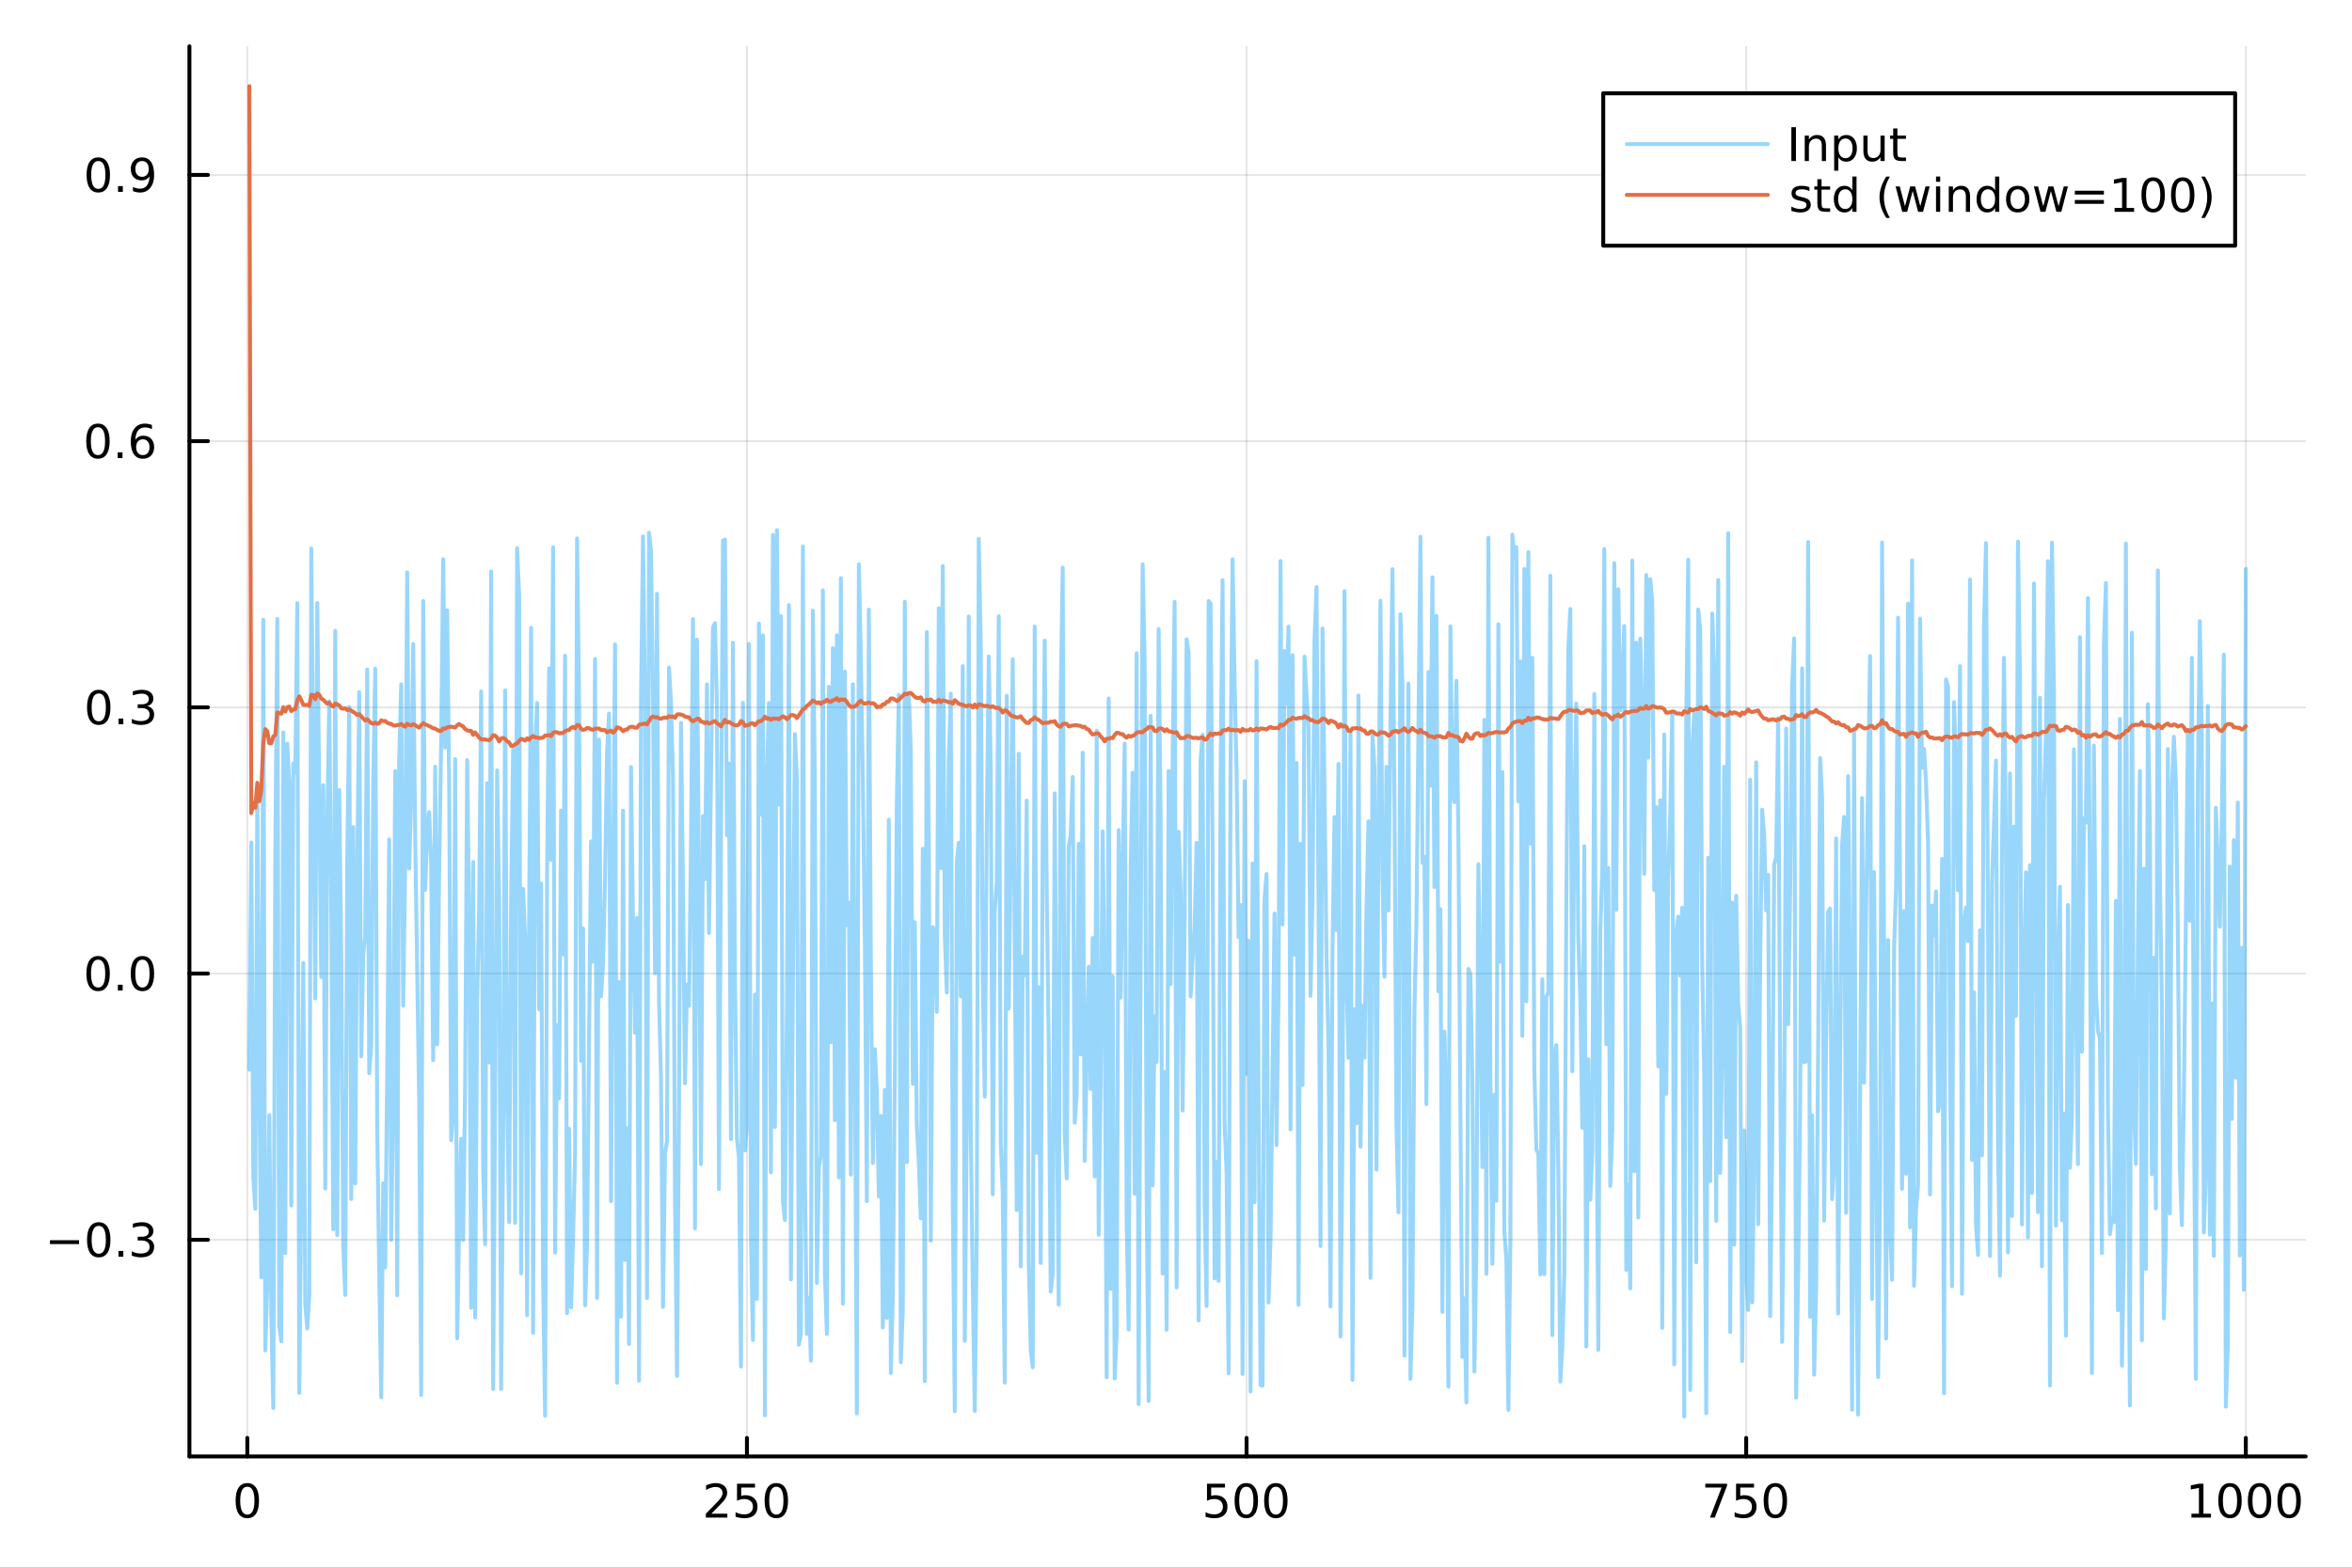 <?xml version="1.0" encoding="utf-8"?>
<svg xmlns="http://www.w3.org/2000/svg" xmlns:xlink="http://www.w3.org/1999/xlink" width="600" height="400" viewBox="0 0 2400 1600">
<rect x="0" y="0" width="2400" height="1600" fill="#333333" stroke="none"/>
<defs>
  <clipPath id="clip360">
    <rect x="0" y="0" width="2400" height="1600"/>
  </clipPath>
</defs>
<path clip-path="url(#clip360)" d="
M0 1600 L2400 1600 L2400 0 L0 0  Z
  " fill="#ffffff" fill-rule="evenodd" fill-opacity="1"/>
<defs>
  <clipPath id="clip361">
    <rect x="480" y="0" width="1681" height="1600"/>
  </clipPath>
</defs>
<path clip-path="url(#clip360)" d="
M193.288 1486.45 L2352.76 1486.45 L2352.76 47.244 L193.288 47.244  Z
  " fill="#ffffff" fill-rule="evenodd" fill-opacity="1"/>
<defs>
  <clipPath id="clip362">
    <rect x="193" y="47" width="2160" height="1440"/>
  </clipPath>
</defs>
<polyline clip-path="url(#clip362)" style="stroke:#000000; stroke-linecap:round; stroke-linejoin:round; stroke-width:2; stroke-opacity:0.1; fill:none" points="
  252.366,1486.45 252.366,47.244 
  "/>
<polyline clip-path="url(#clip362)" style="stroke:#000000; stroke-linecap:round; stroke-linejoin:round; stroke-width:2; stroke-opacity:0.1; fill:none" points="
  762.184,1486.45 762.184,47.244 
  "/>
<polyline clip-path="url(#clip362)" style="stroke:#000000; stroke-linecap:round; stroke-linejoin:round; stroke-width:2; stroke-opacity:0.1; fill:none" points="
  1272,1486.45 1272,47.244 
  "/>
<polyline clip-path="url(#clip362)" style="stroke:#000000; stroke-linecap:round; stroke-linejoin:round; stroke-width:2; stroke-opacity:0.1; fill:none" points="
  1781.82,1486.45 1781.82,47.244 
  "/>
<polyline clip-path="url(#clip362)" style="stroke:#000000; stroke-linecap:round; stroke-linejoin:round; stroke-width:2; stroke-opacity:0.1; fill:none" points="
  2291.64,1486.45 2291.64,47.244 
  "/>
<polyline clip-path="url(#clip360)" style="stroke:#000000; stroke-linecap:round; stroke-linejoin:round; stroke-width:4; stroke-opacity:1; fill:none" points="
  193.288,1486.45 2352.76,1486.45 
  "/>
<polyline clip-path="url(#clip360)" style="stroke:#000000; stroke-linecap:round; stroke-linejoin:round; stroke-width:4; stroke-opacity:1; fill:none" points="
  252.366,1486.45 252.366,1467.55 
  "/>
<polyline clip-path="url(#clip360)" style="stroke:#000000; stroke-linecap:round; stroke-linejoin:round; stroke-width:4; stroke-opacity:1; fill:none" points="
  762.184,1486.45 762.184,1467.55 
  "/>
<polyline clip-path="url(#clip360)" style="stroke:#000000; stroke-linecap:round; stroke-linejoin:round; stroke-width:4; stroke-opacity:1; fill:none" points="
  1272,1486.45 1272,1467.55 
  "/>
<polyline clip-path="url(#clip360)" style="stroke:#000000; stroke-linecap:round; stroke-linejoin:round; stroke-width:4; stroke-opacity:1; fill:none" points="
  1781.82,1486.45 1781.82,1467.55 
  "/>
<polyline clip-path="url(#clip360)" style="stroke:#000000; stroke-linecap:round; stroke-linejoin:round; stroke-width:4; stroke-opacity:1; fill:none" points="
  2291.64,1486.45 2291.64,1467.55 
  "/>
<path clip-path="url(#clip360)" d="M252.366 1517.37 Q248.755 1517.37 246.926 1520.93 Q245.12 1524.47 245.12 1531.6 Q245.12 1538.71 246.926 1542.27 Q248.755 1545.82 252.366 1545.82 Q256 1545.82 257.805 1542.27 Q259.634 1538.71 259.634 1531.6 Q259.634 1524.47 257.805 1520.93 Q256 1517.37 252.366 1517.37 M252.366 1513.66 Q258.176 1513.66 261.231 1518.27 Q264.31 1522.85 264.31 1531.6 Q264.31 1540.33 261.231 1544.94 Q258.176 1549.52 252.366 1549.52 Q246.555 1549.52 243.477 1544.94 Q240.421 1540.33 240.421 1531.6 Q240.421 1522.85 243.477 1518.27 Q246.555 1513.66 252.366 1513.66 Z" fill="#000000" fill-rule="evenodd" fill-opacity="1" /><path clip-path="url(#clip360)" d="M725.876 1544.91 L742.196 1544.91 L742.196 1548.85 L720.251 1548.85 L720.251 1544.91 Q722.913 1542.16 727.497 1537.53 Q732.103 1532.88 733.284 1531.53 Q735.529 1529.01 736.409 1527.27 Q737.311 1525.51 737.311 1523.82 Q737.311 1521.07 735.367 1519.33 Q733.446 1517.6 730.344 1517.6 Q728.145 1517.6 725.691 1518.36 Q723.261 1519.13 720.483 1520.68 L720.483 1515.95 Q723.307 1514.82 725.761 1514.24 Q728.214 1513.66 730.251 1513.66 Q735.622 1513.66 738.816 1516.35 Q742.01 1519.03 742.01 1523.52 Q742.01 1525.65 741.2 1527.57 Q740.413 1529.47 738.307 1532.07 Q737.728 1532.74 734.626 1535.95 Q731.524 1539.15 725.876 1544.91 Z" fill="#000000" fill-rule="evenodd" fill-opacity="1" /><path clip-path="url(#clip360)" d="M752.057 1514.29 L770.413 1514.29 L770.413 1518.22 L756.339 1518.22 L756.339 1526.7 Q757.358 1526.35 758.376 1526.19 Q759.395 1526 760.413 1526 Q766.2 1526 769.58 1529.17 Q772.959 1532.34 772.959 1537.76 Q772.959 1543.34 769.487 1546.44 Q766.015 1549.52 759.696 1549.52 Q757.52 1549.52 755.251 1549.15 Q753.006 1548.78 750.598 1548.04 L750.598 1543.34 Q752.682 1544.47 754.904 1545.03 Q757.126 1545.58 759.603 1545.58 Q763.608 1545.58 765.945 1543.48 Q768.283 1541.37 768.283 1537.76 Q768.283 1534.15 765.945 1532.04 Q763.608 1529.94 759.603 1529.94 Q757.728 1529.94 755.853 1530.35 Q754.001 1530.77 752.057 1531.65 L752.057 1514.29 Z" fill="#000000" fill-rule="evenodd" fill-opacity="1" /><path clip-path="url(#clip360)" d="M792.172 1517.37 Q788.561 1517.37 786.732 1520.93 Q784.927 1524.47 784.927 1531.6 Q784.927 1538.71 786.732 1542.27 Q788.561 1545.82 792.172 1545.82 Q795.806 1545.82 797.612 1542.27 Q799.441 1538.71 799.441 1531.6 Q799.441 1524.47 797.612 1520.93 Q795.806 1517.37 792.172 1517.37 M792.172 1513.66 Q797.982 1513.66 801.038 1518.27 Q804.117 1522.85 804.117 1531.6 Q804.117 1540.33 801.038 1544.94 Q797.982 1549.52 792.172 1549.52 Q786.362 1549.52 783.283 1544.94 Q780.228 1540.33 780.228 1531.6 Q780.228 1522.85 783.283 1518.27 Q786.362 1513.66 792.172 1513.66 Z" fill="#000000" fill-rule="evenodd" fill-opacity="1" /><path clip-path="url(#clip360)" d="M1231.62 1514.29 L1249.98 1514.29 L1249.98 1518.22 L1235.9 1518.22 L1235.9 1526.7 Q1236.92 1526.35 1237.94 1526.19 Q1238.96 1526 1239.98 1526 Q1245.76 1526 1249.14 1529.17 Q1252.52 1532.34 1252.52 1537.76 Q1252.52 1543.34 1249.05 1546.44 Q1245.58 1549.52 1239.26 1549.52 Q1237.08 1549.52 1234.81 1549.15 Q1232.57 1548.78 1230.16 1548.04 L1230.16 1543.34 Q1232.25 1544.47 1234.47 1545.03 Q1236.69 1545.58 1239.17 1545.58 Q1243.17 1545.58 1245.51 1543.48 Q1247.85 1541.37 1247.85 1537.76 Q1247.85 1534.15 1245.51 1532.04 Q1243.17 1529.94 1239.17 1529.94 Q1237.29 1529.94 1235.42 1530.35 Q1233.56 1530.77 1231.62 1531.65 L1231.62 1514.29 Z" fill="#000000" fill-rule="evenodd" fill-opacity="1" /><path clip-path="url(#clip360)" d="M1271.74 1517.37 Q1268.12 1517.37 1266.3 1520.93 Q1264.49 1524.47 1264.49 1531.6 Q1264.49 1538.71 1266.3 1542.27 Q1268.12 1545.82 1271.74 1545.82 Q1275.37 1545.82 1277.18 1542.27 Q1279 1538.71 1279 1531.6 Q1279 1524.47 1277.18 1520.93 Q1275.37 1517.37 1271.74 1517.37 M1271.74 1513.66 Q1277.55 1513.66 1280.6 1518.27 Q1283.68 1522.85 1283.68 1531.6 Q1283.68 1540.33 1280.6 1544.94 Q1277.55 1549.52 1271.74 1549.52 Q1265.93 1549.52 1262.85 1544.94 Q1259.79 1540.33 1259.79 1531.6 Q1259.79 1522.85 1262.85 1518.27 Q1265.93 1513.66 1271.74 1513.66 Z" fill="#000000" fill-rule="evenodd" fill-opacity="1" /><path clip-path="url(#clip360)" d="M1301.9 1517.37 Q1298.29 1517.37 1296.46 1520.93 Q1294.65 1524.47 1294.65 1531.6 Q1294.65 1538.71 1296.46 1542.27 Q1298.29 1545.82 1301.9 1545.82 Q1305.53 1545.82 1307.34 1542.27 Q1309.17 1538.71 1309.17 1531.6 Q1309.17 1524.47 1307.34 1520.93 Q1305.53 1517.37 1301.9 1517.37 M1301.9 1513.66 Q1307.71 1513.66 1310.76 1518.27 Q1313.84 1522.85 1313.84 1531.6 Q1313.84 1540.33 1310.76 1544.94 Q1307.71 1549.52 1301.9 1549.52 Q1296.09 1549.52 1293.01 1544.94 Q1289.95 1540.33 1289.95 1531.6 Q1289.95 1522.85 1293.01 1518.27 Q1296.09 1513.66 1301.9 1513.66 Z" fill="#000000" fill-rule="evenodd" fill-opacity="1" /><path clip-path="url(#clip360)" d="M1740.1 1514.29 L1762.32 1514.29 L1762.32 1516.28 L1749.77 1548.85 L1744.89 1548.85 L1756.69 1518.22 L1740.1 1518.22 L1740.1 1514.29 Z" fill="#000000" fill-rule="evenodd" fill-opacity="1" /><path clip-path="url(#clip360)" d="M1771.48 1514.29 L1789.84 1514.29 L1789.84 1518.22 L1775.77 1518.22 L1775.77 1526.7 Q1776.79 1526.35 1777.8 1526.19 Q1778.82 1526 1779.84 1526 Q1785.63 1526 1789.01 1529.17 Q1792.39 1532.34 1792.39 1537.76 Q1792.39 1543.34 1788.92 1546.44 Q1785.44 1549.52 1779.12 1549.52 Q1776.95 1549.52 1774.68 1549.15 Q1772.43 1548.78 1770.03 1548.04 L1770.03 1543.34 Q1772.11 1544.47 1774.33 1545.03 Q1776.55 1545.58 1779.03 1545.58 Q1783.04 1545.58 1785.37 1543.48 Q1787.71 1541.37 1787.71 1537.76 Q1787.71 1534.15 1785.37 1532.04 Q1783.04 1529.94 1779.03 1529.94 Q1777.16 1529.94 1775.28 1530.35 Q1773.43 1530.77 1771.48 1531.65 L1771.48 1514.29 Z" fill="#000000" fill-rule="evenodd" fill-opacity="1" /><path clip-path="url(#clip360)" d="M1811.6 1517.37 Q1807.99 1517.37 1806.16 1520.93 Q1804.36 1524.47 1804.36 1531.6 Q1804.36 1538.71 1806.16 1542.27 Q1807.99 1545.82 1811.6 1545.82 Q1815.23 1545.82 1817.04 1542.27 Q1818.87 1538.71 1818.87 1531.6 Q1818.87 1524.47 1817.04 1520.93 Q1815.23 1517.37 1811.6 1517.37 M1811.6 1513.66 Q1817.41 1513.66 1820.47 1518.27 Q1823.54 1522.85 1823.54 1531.6 Q1823.54 1540.33 1820.47 1544.94 Q1817.41 1549.52 1811.6 1549.52 Q1805.79 1549.52 1802.71 1544.94 Q1799.66 1540.33 1799.66 1531.6 Q1799.66 1522.85 1802.71 1518.27 Q1805.79 1513.66 1811.6 1513.66 Z" fill="#000000" fill-rule="evenodd" fill-opacity="1" /><path clip-path="url(#clip360)" d="M2236.16 1544.91 L2243.8 1544.91 L2243.8 1518.55 L2235.49 1520.21 L2235.49 1515.95 L2243.76 1514.29 L2248.43 1514.29 L2248.43 1544.91 L2256.07 1544.91 L2256.07 1548.85 L2236.16 1548.85 L2236.16 1544.91 Z" fill="#000000" fill-rule="evenodd" fill-opacity="1" /><path clip-path="url(#clip360)" d="M2275.52 1517.37 Q2271.91 1517.37 2270.08 1520.93 Q2268.27 1524.47 2268.27 1531.6 Q2268.27 1538.71 2270.08 1542.27 Q2271.91 1545.82 2275.52 1545.82 Q2279.15 1545.82 2280.96 1542.27 Q2282.78 1538.71 2282.78 1531.6 Q2282.78 1524.47 2280.96 1520.93 Q2279.15 1517.37 2275.52 1517.37 M2275.52 1513.66 Q2281.33 1513.66 2284.38 1518.27 Q2287.46 1522.85 2287.46 1531.6 Q2287.46 1540.33 2284.38 1544.94 Q2281.33 1549.52 2275.52 1549.52 Q2269.71 1549.52 2266.63 1544.94 Q2263.57 1540.33 2263.57 1531.6 Q2263.57 1522.85 2266.63 1518.27 Q2269.71 1513.66 2275.52 1513.66 Z" fill="#000000" fill-rule="evenodd" fill-opacity="1" /><path clip-path="url(#clip360)" d="M2305.68 1517.37 Q2302.07 1517.37 2300.24 1520.93 Q2298.43 1524.47 2298.43 1531.6 Q2298.43 1538.71 2300.24 1542.27 Q2302.07 1545.82 2305.68 1545.82 Q2309.31 1545.82 2311.12 1542.27 Q2312.95 1538.71 2312.95 1531.6 Q2312.95 1524.47 2311.12 1520.93 Q2309.31 1517.37 2305.68 1517.37 M2305.68 1513.66 Q2311.49 1513.66 2314.54 1518.27 Q2317.62 1522.85 2317.62 1531.6 Q2317.62 1540.33 2314.54 1544.94 Q2311.49 1549.52 2305.68 1549.52 Q2299.87 1549.52 2296.79 1544.94 Q2293.73 1540.33 2293.73 1531.6 Q2293.73 1522.85 2296.79 1518.27 Q2299.87 1513.66 2305.68 1513.66 Z" fill="#000000" fill-rule="evenodd" fill-opacity="1" /><path clip-path="url(#clip360)" d="M2335.84 1517.37 Q2332.23 1517.37 2330.4 1520.93 Q2328.59 1524.47 2328.59 1531.6 Q2328.59 1538.71 2330.4 1542.27 Q2332.23 1545.82 2335.84 1545.82 Q2339.47 1545.82 2341.28 1542.27 Q2343.11 1538.71 2343.11 1531.6 Q2343.11 1524.47 2341.28 1520.93 Q2339.47 1517.37 2335.84 1517.37 M2335.84 1513.66 Q2341.65 1513.66 2344.71 1518.27 Q2347.78 1522.85 2347.78 1531.6 Q2347.78 1540.33 2344.71 1544.94 Q2341.65 1549.52 2335.84 1549.52 Q2330.03 1549.52 2326.95 1544.94 Q2323.9 1540.33 2323.9 1531.6 Q2323.9 1522.85 2326.95 1518.27 Q2330.03 1513.66 2335.84 1513.66 Z" fill="#000000" fill-rule="evenodd" fill-opacity="1" /><polyline clip-path="url(#clip362)" style="stroke:#000000; stroke-linecap:round; stroke-linejoin:round; stroke-width:2; stroke-opacity:0.1; fill:none" points="
  193.288,1265.33 2352.76,1265.33 
  "/>
<polyline clip-path="url(#clip362)" style="stroke:#000000; stroke-linecap:round; stroke-linejoin:round; stroke-width:2; stroke-opacity:0.1; fill:none" points="
  193.288,993.632 2352.76,993.632 
  "/>
<polyline clip-path="url(#clip362)" style="stroke:#000000; stroke-linecap:round; stroke-linejoin:round; stroke-width:2; stroke-opacity:0.1; fill:none" points="
  193.288,721.935 2352.76,721.935 
  "/>
<polyline clip-path="url(#clip362)" style="stroke:#000000; stroke-linecap:round; stroke-linejoin:round; stroke-width:2; stroke-opacity:0.1; fill:none" points="
  193.288,450.239 2352.76,450.239 
  "/>
<polyline clip-path="url(#clip362)" style="stroke:#000000; stroke-linecap:round; stroke-linejoin:round; stroke-width:2; stroke-opacity:0.1; fill:none" points="
  193.288,178.542 2352.76,178.542 
  "/>
<polyline clip-path="url(#clip360)" style="stroke:#000000; stroke-linecap:round; stroke-linejoin:round; stroke-width:4; stroke-opacity:1; fill:none" points="
  193.288,1486.45 193.288,47.244 
  "/>
<polyline clip-path="url(#clip360)" style="stroke:#000000; stroke-linecap:round; stroke-linejoin:round; stroke-width:4; stroke-opacity:1; fill:none" points="
  193.288,1265.33 212.185,1265.33 
  "/>
<polyline clip-path="url(#clip360)" style="stroke:#000000; stroke-linecap:round; stroke-linejoin:round; stroke-width:4; stroke-opacity:1; fill:none" points="
  193.288,993.632 212.185,993.632 
  "/>
<polyline clip-path="url(#clip360)" style="stroke:#000000; stroke-linecap:round; stroke-linejoin:round; stroke-width:4; stroke-opacity:1; fill:none" points="
  193.288,721.935 212.185,721.935 
  "/>
<polyline clip-path="url(#clip360)" style="stroke:#000000; stroke-linecap:round; stroke-linejoin:round; stroke-width:4; stroke-opacity:1; fill:none" points="
  193.288,450.239 212.185,450.239 
  "/>
<polyline clip-path="url(#clip360)" style="stroke:#000000; stroke-linecap:round; stroke-linejoin:round; stroke-width:4; stroke-opacity:1; fill:none" points="
  193.288,178.542 212.185,178.542 
  "/>
<path clip-path="url(#clip360)" d="M50.992 1265.78 L80.668 1265.78 L80.668 1269.72 L50.992 1269.72 L50.992 1265.78 Z" fill="#000000" fill-rule="evenodd" fill-opacity="1" /><path clip-path="url(#clip360)" d="M100.76 1251.13 Q97.149 1251.13 95.321 1254.69 Q93.515 1258.23 93.515 1265.36 Q93.515 1272.47 95.321 1276.03 Q97.149 1279.58 100.76 1279.58 Q104.395 1279.58 106.2 1276.03 Q108.029 1272.47 108.029 1265.36 Q108.029 1258.23 106.2 1254.69 Q104.395 1251.13 100.76 1251.13 M100.76 1247.42 Q106.571 1247.42 109.626 1252.03 Q112.705 1256.61 112.705 1265.36 Q112.705 1274.09 109.626 1278.7 Q106.571 1283.28 100.76 1283.28 Q94.95 1283.28 91.871 1278.7 Q88.816 1274.09 88.816 1265.36 Q88.816 1256.61 91.871 1252.03 Q94.95 1247.42 100.76 1247.42 Z" fill="#000000" fill-rule="evenodd" fill-opacity="1" /><path clip-path="url(#clip360)" d="M120.922 1276.73 L125.807 1276.73 L125.807 1282.61 L120.922 1282.61 L120.922 1276.73 Z" fill="#000000" fill-rule="evenodd" fill-opacity="1" /><path clip-path="url(#clip360)" d="M150.158 1263.97 Q153.515 1264.69 155.39 1266.96 Q157.288 1269.23 157.288 1272.56 Q157.288 1277.68 153.769 1280.48 Q150.251 1283.28 143.769 1283.28 Q141.593 1283.28 139.279 1282.84 Q136.987 1282.42 134.533 1281.57 L134.533 1277.05 Q136.478 1278.19 138.793 1278.77 Q141.107 1279.34 143.631 1279.34 Q148.029 1279.34 150.32 1277.61 Q152.635 1275.87 152.635 1272.56 Q152.635 1269.51 150.482 1267.79 Q148.353 1266.06 144.533 1266.06 L140.506 1266.06 L140.506 1262.22 L144.718 1262.22 Q148.168 1262.22 149.996 1260.85 Q151.825 1259.46 151.825 1256.87 Q151.825 1254.21 149.927 1252.79 Q148.052 1251.36 144.533 1251.36 Q142.612 1251.36 140.413 1251.78 Q138.214 1252.19 135.575 1253.07 L135.575 1248.91 Q138.237 1248.16 140.552 1247.79 Q142.89 1247.42 144.95 1247.42 Q150.274 1247.42 153.376 1249.85 Q156.478 1252.26 156.478 1256.38 Q156.478 1259.25 154.834 1261.24 Q153.191 1263.21 150.158 1263.97 Z" fill="#000000" fill-rule="evenodd" fill-opacity="1" /><path clip-path="url(#clip360)" d="M100.112 979.431 Q96.501 979.431 94.672 982.995 Q92.867 986.537 92.867 993.667 Q92.867 1000.77 94.672 1004.34 Q96.501 1007.88 100.112 1007.88 Q103.746 1007.88 105.552 1004.34 Q107.381 1000.77 107.381 993.667 Q107.381 986.537 105.552 982.995 Q103.746 979.431 100.112 979.431 M100.112 975.727 Q105.922 975.727 108.978 980.333 Q112.057 984.917 112.057 993.667 Q112.057 1002.39 108.978 1007 Q105.922 1011.58 100.112 1011.58 Q94.302 1011.58 91.223 1007 Q88.168 1002.39 88.168 993.667 Q88.168 984.917 91.223 980.333 Q94.302 975.727 100.112 975.727 Z" fill="#000000" fill-rule="evenodd" fill-opacity="1" /><path clip-path="url(#clip360)" d="M120.274 1005.03 L125.158 1005.03 L125.158 1010.91 L120.274 1010.91 L120.274 1005.03 Z" fill="#000000" fill-rule="evenodd" fill-opacity="1" /><path clip-path="url(#clip360)" d="M145.343 979.431 Q141.732 979.431 139.904 982.995 Q138.098 986.537 138.098 993.667 Q138.098 1000.77 139.904 1004.34 Q141.732 1007.88 145.343 1007.88 Q148.978 1007.88 150.783 1004.34 Q152.612 1000.77 152.612 993.667 Q152.612 986.537 150.783 982.995 Q148.978 979.431 145.343 979.431 M145.343 975.727 Q151.154 975.727 154.209 980.333 Q157.288 984.917 157.288 993.667 Q157.288 1002.39 154.209 1007 Q151.154 1011.58 145.343 1011.58 Q139.533 1011.58 136.455 1007 Q133.399 1002.39 133.399 993.667 Q133.399 984.917 136.455 980.333 Q139.533 975.727 145.343 975.727 Z" fill="#000000" fill-rule="evenodd" fill-opacity="1" /><path clip-path="url(#clip360)" d="M100.76 707.734 Q97.149 707.734 95.321 711.299 Q93.515 714.84 93.515 721.97 Q93.515 729.076 95.321 732.641 Q97.149 736.183 100.76 736.183 Q104.395 736.183 106.2 732.641 Q108.029 729.076 108.029 721.97 Q108.029 714.84 106.2 711.299 Q104.395 707.734 100.76 707.734 M100.76 704.03 Q106.571 704.03 109.626 708.637 Q112.705 713.22 112.705 721.97 Q112.705 730.697 109.626 735.303 Q106.571 739.887 100.76 739.887 Q94.95 739.887 91.871 735.303 Q88.816 730.697 88.816 721.97 Q88.816 713.22 91.871 708.637 Q94.95 704.03 100.76 704.03 Z" fill="#000000" fill-rule="evenodd" fill-opacity="1" /><path clip-path="url(#clip360)" d="M120.922 733.336 L125.807 733.336 L125.807 739.215 L120.922 739.215 L120.922 733.336 Z" fill="#000000" fill-rule="evenodd" fill-opacity="1" /><path clip-path="url(#clip360)" d="M150.158 720.581 Q153.515 721.299 155.39 723.567 Q157.288 725.836 157.288 729.169 Q157.288 734.285 153.769 737.086 Q150.251 739.887 143.769 739.887 Q141.593 739.887 139.279 739.447 Q136.987 739.03 134.533 738.174 L134.533 733.66 Q136.478 734.794 138.793 735.373 Q141.107 735.951 143.631 735.951 Q148.029 735.951 150.32 734.215 Q152.635 732.479 152.635 729.169 Q152.635 726.113 150.482 724.401 Q148.353 722.664 144.533 722.664 L140.506 722.664 L140.506 718.822 L144.718 718.822 Q148.168 718.822 149.996 717.456 Q151.825 716.067 151.825 713.475 Q151.825 710.813 149.927 709.401 Q148.052 707.965 144.533 707.965 Q142.612 707.965 140.413 708.382 Q138.214 708.799 135.575 709.678 L135.575 705.512 Q138.237 704.771 140.552 704.401 Q142.89 704.03 144.95 704.03 Q150.274 704.03 153.376 706.461 Q156.478 708.868 156.478 712.989 Q156.478 715.859 154.834 717.85 Q153.191 719.817 150.158 720.581 Z" fill="#000000" fill-rule="evenodd" fill-opacity="1" /><path clip-path="url(#clip360)" d="M99.95 436.037 Q96.339 436.037 94.51 439.602 Q92.705 443.144 92.705 450.273 Q92.705 457.38 94.51 460.945 Q96.339 464.486 99.95 464.486 Q103.584 464.486 105.39 460.945 Q107.219 457.38 107.219 450.273 Q107.219 443.144 105.39 439.602 Q103.584 436.037 99.95 436.037 M99.95 432.334 Q105.76 432.334 108.816 436.94 Q111.895 441.523 111.895 450.273 Q111.895 459 108.816 463.607 Q105.76 468.19 99.95 468.19 Q94.14 468.19 91.061 463.607 Q88.006 459 88.006 450.273 Q88.006 441.523 91.061 436.94 Q94.14 432.334 99.95 432.334 Z" fill="#000000" fill-rule="evenodd" fill-opacity="1" /><path clip-path="url(#clip360)" d="M120.112 461.639 L124.996 461.639 L124.996 467.519 L120.112 467.519 L120.112 461.639 Z" fill="#000000" fill-rule="evenodd" fill-opacity="1" /><path clip-path="url(#clip360)" d="M145.76 448.375 Q142.612 448.375 140.76 450.528 Q138.931 452.681 138.931 456.431 Q138.931 460.157 140.76 462.333 Q142.612 464.486 145.76 464.486 Q148.908 464.486 150.737 462.333 Q152.589 460.157 152.589 456.431 Q152.589 452.681 150.737 450.528 Q148.908 448.375 145.76 448.375 M155.042 433.722 L155.042 437.982 Q153.283 437.148 151.478 436.709 Q149.695 436.269 147.936 436.269 Q143.306 436.269 140.853 439.394 Q138.422 442.519 138.075 448.838 Q139.441 446.824 141.501 445.759 Q143.561 444.671 146.038 444.671 Q151.246 444.671 154.255 447.843 Q157.288 450.991 157.288 456.431 Q157.288 461.755 154.14 464.972 Q150.992 468.19 145.76 468.19 Q139.765 468.19 136.594 463.607 Q133.422 459 133.422 450.273 Q133.422 442.079 137.311 437.218 Q141.2 432.334 147.751 432.334 Q149.51 432.334 151.293 432.681 Q153.098 433.028 155.042 433.722 Z" fill="#000000" fill-rule="evenodd" fill-opacity="1" /><path clip-path="url(#clip360)" d="M100.297 164.341 Q96.686 164.341 94.858 167.905 Q93.052 171.447 93.052 178.577 Q93.052 185.683 94.858 189.248 Q96.686 192.789 100.297 192.789 Q103.932 192.789 105.737 189.248 Q107.566 185.683 107.566 178.577 Q107.566 171.447 105.737 167.905 Q103.932 164.341 100.297 164.341 M100.297 160.637 Q106.108 160.637 109.163 165.243 Q112.242 169.827 112.242 178.577 Q112.242 187.303 109.163 191.91 Q106.108 196.493 100.297 196.493 Q94.487 196.493 91.409 191.91 Q88.353 187.303 88.353 178.577 Q88.353 169.827 91.409 165.243 Q94.487 160.637 100.297 160.637 Z" fill="#000000" fill-rule="evenodd" fill-opacity="1" /><path clip-path="url(#clip360)" d="M120.459 189.942 L125.344 189.942 L125.344 195.822 L120.459 195.822 L120.459 189.942 Z" fill="#000000" fill-rule="evenodd" fill-opacity="1" /><path clip-path="url(#clip360)" d="M135.668 195.104 L135.668 190.845 Q137.427 191.678 139.232 192.118 Q141.038 192.558 142.774 192.558 Q147.404 192.558 149.834 189.456 Q152.288 186.331 152.635 179.989 Q151.293 181.979 149.232 183.044 Q147.172 184.109 144.672 184.109 Q139.487 184.109 136.455 180.984 Q133.445 177.836 133.445 172.396 Q133.445 167.072 136.594 163.854 Q139.742 160.637 144.973 160.637 Q150.968 160.637 154.117 165.243 Q157.288 169.827 157.288 178.577 Q157.288 186.748 153.399 191.632 Q149.533 196.493 142.982 196.493 Q141.223 196.493 139.418 196.146 Q137.612 195.799 135.668 195.104 M144.973 180.452 Q148.121 180.452 149.95 178.299 Q151.802 176.146 151.802 172.396 Q151.802 168.669 149.95 166.516 Q148.121 164.341 144.973 164.341 Q141.825 164.341 139.973 166.516 Q138.144 168.669 138.144 172.396 Q138.144 176.146 139.973 178.299 Q141.825 180.452 144.973 180.452 Z" fill="#000000" fill-rule="evenodd" fill-opacity="1" /><polyline clip-path="url(#clip362)" style="stroke:#009af9; stroke-linecap:round; stroke-linejoin:round; stroke-width:4; stroke-opacity:0.4; fill:none" points="
  254.405,1091.58 256.444,859.83 258.483,1201.79 260.523,1233.67 262.562,810.088 264.601,1098.12 266.641,1303.71 268.68,632.554 270.719,1378.19 272.758,1309.54 
  274.798,1138.14 276.837,1341.08 278.876,1437.07 280.915,871.785 282.955,631.524 284.994,1353.5 287.033,1368.95 289.073,747.577 291.112,1278.86 293.151,758.992 
  295.19,799.869 297.23,1230.33 299.269,779.285 301.308,788.903 303.347,615.497 305.387,1421.61 307.426,1211.66 309.465,982.703 311.505,1332.13 313.544,1356.02 
  315.583,1322.77 317.622,559.775 319.662,788.211 321.701,1019.07 323.74,615.474 325.779,813.524 327.819,997.19 329.858,801.359 331.897,1213.1 333.937,841.348 
  335.976,715.862 338.015,924.41 340.054,1254.61 342.094,643.841 344.133,1260.6 346.172,806.311 348.211,971.833 350.251,1271.42 352.29,1321.66 354.329,877.539 
  356.369,721.392 358.408,1223.73 360.447,843.999 362.486,1207.88 364.526,891.827 366.565,706.439 368.604,1078.07 370.643,974.683 372.683,955.824 374.722,683.277 
  376.761,1095.38 378.801,1066.75 380.84,800.721 382.879,682.45 384.918,1153.02 386.958,1299.82 388.997,1426.18 391.036,1207.69 393.075,1293.65 395.115,1091 
  397.154,856.603 399.193,1265.33 401.233,1116.84 403.272,786.994 405.311,1321.9 407.35,774.73 409.39,698.451 411.429,1026.3 413.468,882.915 415.507,584.13 
  417.547,886.451 419.586,812.883 421.625,657.331 423.665,853.315 425.704,990.177 427.743,1126.56 429.782,1423.76 431.822,613.407 433.861,908.345 435.9,848.662 
  437.939,828.841 439.979,882.672 442.018,1082.09 444.057,782.524 446.097,1065.98 448.136,888.673 450.175,756.246 452.214,570.686 454.254,762.949 456.293,622.919 
  458.332,802.019 460.371,1163.7 462.411,1137.83 464.45,774.706 466.489,1365.86 468.529,1252.46 470.568,1162.33 472.607,1265.6 474.646,1105.54 476.686,775.809 
  478.725,938.205 480.764,1334.7 482.803,879.725 484.843,1344.63 486.882,1022.04 488.921,926.426 490.961,705.744 493,1192.17 495.039,1269.8 497.078,799.31 
  499.118,1084.4 501.157,583.257 503.196,1417.62 505.235,1126.1 507.275,786.278 509.314,916.314 511.353,1417.6 513.393,1164.53 515.432,704.648 517.471,1125.57 
  519.51,1247.42 521.55,919.577 523.589,765.029 525.628,1248.11 527.667,559.419 529.707,607.941 531.746,1299.69 533.785,907.29 535.825,956.871 537.864,1342.33 
  539.903,944.351 541.942,640.775 543.982,1360.27 546.021,762.288 548.06,717.377 550.099,1030.17 552.139,901.733 554.178,1305.67 556.217,1444.9 558.257,890.599 
  560.296,682.173 562.335,877.783 564.374,558.672 566.414,1278.51 568.453,1046.21 570.492,1121.06 572.532,827.328 574.571,974.039 576.61,669.187 578.649,1340.31 
  580.689,1152.01 582.728,1334.38 584.767,1263.21 586.806,1177.39 588.846,549.542 590.885,714.33 592.924,1082.72 594.964,947.649 597.003,1332.19 599.042,1270.11 
  601.081,1063.16 603.121,858.766 605.16,981.515 607.199,672.603 609.238,1324.79 611.278,754.756 613.317,1016.83 615.356,984.224 617.396,897.019 619.435,766.711 
  621.474,728.292 623.513,1225.88 625.553,905.158 627.592,657.758 629.631,1411.26 631.67,1002.37 633.71,1343.88 635.749,827.36 637.788,1285.88 639.828,1151.39 
  641.867,1371.79 643.906,782.85 645.945,944.193 647.985,1054.1 650.024,936.775 652.063,1409.08 654.102,713.133 656.142,547.481 658.181,720.359 660.22,1324.82 
  662.26,543.656 664.299,562.981 666.338,711.258 668.377,993.354 670.417,606.059 672.456,1021.57 674.495,1099.31 676.534,1333.9 678.574,1176.73 680.613,1164.84 
  682.652,681.178 684.692,717.036 686.731,793.675 688.77,1220.64 690.809,1404.31 692.849,1130.48 694.888,737.693 696.927,908.339 698.966,1105.63 701.006,1004.96 
  703.045,1026.55 705.084,863.202 707.124,631.803 709.163,1253.72 711.202,652.864 713.241,903.583 715.281,1188.07 717.32,832.912 719.359,897.307 721.398,698.549 
  723.438,952.154 725.477,795.005 727.516,640.408 729.556,636.011 731.595,720.427 733.634,1213.57 735.673,862.934 737.713,551.779 739.752,550.581 741.791,852.396 
  743.83,779.338 745.87,1162.63 747.909,655.997 749.948,994.366 751.988,1162.08 754.027,1181.52 756.066,1394.73 758.105,717.288 760.145,1174.17 762.184,1147.12 
  764.223,657.238 766.262,1261.99 768.302,1367.61 770.341,1015.19 772.38,1325.72 774.42,636.401 776.459,831.311 778.498,648.338 780.537,1444.5 782.577,793.871 
  784.616,717.418 786.655,1196.48 788.694,545.935 790.734,1150.28 792.773,541.061 794.812,821.213 796.852,628.891 798.891,1226.17 800.93,1245.2 802.969,1030.78 
  805.009,617.514 807.048,1305.82 809.087,999.726 811.126,749.259 813.166,795.384 815.205,1372.41 817.244,1361.03 819.284,557.666 821.323,1204.47 823.362,1361.3 
  825.401,1324.55 827.441,1388.82 829.48,623.185 831.519,806.403 833.558,1309.33 835.598,1191.07 837.637,1179.19 839.676,602.53 841.716,1299.98 843.755,1361.42 
  845.794,700.924 847.833,1063.69 849.873,661.553 851.912,1143.31 853.951,648.321 855.99,1201.67 858.03,590.02 860.069,1330.55 862.108,685.458 864.148,944.285 
  866.187,921.176 868.226,1198.79 870.265,698.378 872.305,1074.25 874.344,1442.66 876.383,575.923 878.422,669.812 880.462,798.191 882.501,962.581 884.54,1225.85 
  886.58,622.25 888.619,980.681 890.658,1187.02 892.697,1070.89 894.737,1113.15 896.776,1221.21 898.815,1138.92 900.855,1354.84 902.894,1112.49 904.933,1345.08 
  906.972,836.587 909.012,1401.31 911.051,1322.06 913.09,1095.91 915.129,819.03 917.169,709.163 919.208,1390.31 921.247,1335.45 923.287,614.178 925.326,1186.13 
  927.365,709.112 929.404,767.718 931.444,1106.11 933.483,941.208 935.522,1148.75 937.561,1185.78 939.601,1243.57 941.64,866.263 943.679,1409.75 945.719,645.1 
  947.758,859.991 949.797,1266.25 951.836,946.245 953.876,953.728 955.915,1032.69 957.954,620.77 959.993,886.002 962.033,577.71 964.072,953.728 966.111,1012.99 
  968.151,776.375 970.19,707.904 972.229,1227.67 974.268,1440.3 976.308,879.881 978.347,860.055 980.386,1016.81 982.425,679.86 984.465,1368.45 986.504,1147.62 
  988.543,629.232 990.583,1149.94 992.622,1312.48 994.661,1440.03 996.7,1259.47 998.74,549.909 1000.78,657.849 1002.82,999.983 1004.86,1119.32 1006.9,844.51 
  1008.94,669.899 1010.98,783.018 1013.01,1218.96 1015.05,929.415 1017.09,901.152 1019.13,628.893 1021.17,1165.57 1023.21,1217.81 1025.25,1411.13 1027.29,710.058 
  1029.33,1029.37 1031.37,861.336 1033.41,672.862 1035.45,966.396 1037.49,1235.03 1039.53,769.284 1041.56,1292.52 1043.6,976.382 1045.64,995.741 1047.68,817.029 
  1049.72,1286.82 1051.76,1377.69 1053.8,1395.47 1055.84,639.437 1057.88,1176.58 1059.92,1007.58 1061.96,1288.98 1064,850.213 1066.04,653.972 1068.07,905.994 
  1070.11,1065.65 1072.15,1318.26 1074.19,1300.83 1076.23,809.803 1078.27,1113.6 1080.31,1331.59 1082.35,710.849 1084.39,579.277 1086.43,1154.76 1088.47,1202.78 
  1090.51,863.543 1092.55,852.804 1094.59,793.027 1096.62,1145.83 1098.66,1117.73 1100.7,861.175 1102.74,1076.14 1104.78,768.23 1106.82,1184.79 1108.86,1081.85 
  1110.9,986.717 1112.94,1111.44 1114.98,957.343 1117.02,1200.7 1119.06,745.729 1121.1,1260.22 1123.14,1101.85 1125.17,848.551 1127.21,1016.85 1129.25,1405.66 
  1131.29,712.905 1133.33,1315.54 1135.37,996.432 1137.41,1406.93 1139.45,1360.36 1141.49,847.126 1143.53,1018.19 1145.57,887.964 1147.61,758.857 1149.65,1245.25 
  1151.69,1357.02 1153.72,885.773 1155.76,788.814 1157.8,1218.4 1159.84,666.751 1161.88,1432.95 1163.92,978.045 1165.96,575.994 1168,675.18 1170.04,1220.36 
  1172.08,1429.97 1174.12,730.625 1176.16,1209.77 1178.2,1037.24 1180.23,1083.76 1182.27,641.998 1184.31,838.135 1186.35,1299.87 1188.39,1093.97 1190.43,1357.17 
  1192.47,786.914 1194.51,1004.54 1196.55,776.202 1198.59,614.273 1200.63,1313.99 1202.67,848.906 1204.71,908.69 1206.75,1133.46 1208.78,939.061 1210.82,652.473 
  1212.86,666.021 1214.9,1017.07 1216.94,978.856 1218.98,947.594 1221.02,860.273 1223.06,1347.74 1225.1,775.314 1227.14,749.922 1229.18,1230.67 1231.22,1332.94 
  1233.26,613.441 1235.3,615.922 1237.33,866.274 1239.37,1304.81 1241.41,1185.72 1243.45,1307.23 1245.49,795.205 1247.53,592.158 1249.57,1145.89 1251.61,1196.35 
  1253.65,1401.61 1255.69,779.85 1257.73,570.764 1259.77,694.426 1261.81,786.033 1263.85,956.511 1265.88,923.707 1267.92,1402.31 1269.96,797.284 1272,1095.98 
  1274.04,960.112 1276.08,1420.08 1278.12,881.193 1280.16,1227.09 1282.2,674.819 1284.24,1125.01 1286.28,1413.78 1288.32,1414.23 1290.36,917.274 1292.39,891.976 
  1294.43,1329.38 1296.47,1263.09 1298.51,1093.2 1300.55,932.405 1302.59,1168.74 1304.63,1012 1306.67,572.537 1308.71,943.475 1310.75,664.314 1312.79,718.372 
  1314.83,639.456 1316.87,1152.65 1318.91,668.733 1320.94,974.253 1322.98,778.679 1325.02,1331.78 1327.06,861.251 1329.1,1107.37 1331.14,670.224 1333.18,709.046 
  1335.22,741.922 1337.26,1016.41 1339.3,915.986 1341.34,652.602 1343.38,599.111 1345.42,921.148 1347.46,1271.74 1349.49,641.391 1351.53,806.986 1353.57,974.935 
  1355.61,1066.16 1357.65,1333.44 1359.69,973.31 1361.73,833.846 1363.77,949.252 1365.81,779.584 1367.85,1364.12 1369.89,1160.1 1371.93,603.255 1373.97,999.565 
  1376.01,1079.62 1378.04,747.925 1380.08,1408.38 1382.12,1030.07 1384.16,1146.6 1386.2,709.889 1388.24,1170.34 1390.28,1026.38 1392.32,1079.6 1394.36,927.922 
  1396.4,838.204 1398.44,1304.23 1400.48,749.132 1402.52,783.269 1404.56,1193.75 1406.59,850.459 1408.63,613.137 1410.67,892.378 1412.71,996.885 1414.75,782.646 
  1416.79,929.243 1418.83,737.392 1420.87,580.928 1422.91,817.338 1424.95,1148.39 1426.99,1237.33 1429.03,626.834 1431.07,701.012 1433.1,1383.64 1435.14,941.692 
  1437.18,697.63 1439.22,1407.36 1441.26,1330.77 1443.3,1031.36 1445.34,941.723 1447.38,743.375 1449.42,547.765 1451.46,880.703 1453.5,874.424 1455.54,1126.93 
  1457.58,685.829 1459.62,801.953 1461.65,589.168 1463.69,905.243 1465.73,628.545 1467.77,1011.75 1469.81,927.773 1471.85,1339.07 1473.89,1052.87 1475.93,1129.13 
  1477.97,1415.23 1480.01,639.258 1482.05,806.11 1484.09,818.62 1486.13,694.87 1488.17,854.305 1490.2,1133.84 1492.24,1384.98 1494.28,1325.17 1496.32,1431.4 
  1498.36,988.907 1500.4,994.355 1502.44,1103.45 1504.48,1399.83 1506.52,1270.61 1508.56,882.033 1510.6,1021.9 1512.64,1191.14 1514.68,734.8 1516.72,1300.13 
  1518.75,548.774 1520.79,1094.63 1522.83,1289.93 1524.87,1117.27 1526.91,1225.51 1528.95,637.076 1530.99,981.463 1533.03,787.947 1535.07,1257.08 1537.11,1284.39 
  1539.15,1438.99 1541.19,1268.4 1543.23,545.558 1545.26,569.366 1547.3,558.483 1549.34,817.977 1551.38,675.093 1553.42,1057.14 1555.46,580.718 1557.5,1022.07 
  1559.54,563.411 1561.58,860.951 1563.62,671.421 1565.66,1091.94 1567.7,1173.3 1569.74,1177.37 1571.78,1300.71 1573.81,999.488 1575.85,1300.45 1577.89,1017.34 
  1579.93,1012.66 1581.97,587.612 1584.01,1362.59 1586.05,1078.72 1588.09,1066.65 1590.13,1194.58 1592.17,1410.14 1594.21,1374.18 1596.25,1298.72 1598.29,925.534 
  1600.33,662.992 1602.36,621.452 1604.4,1093.42 1606.44,833.825 1608.48,718.086 1610.52,957.56 1612.56,1020.45 1614.6,1151.02 1616.64,863.667 1618.68,1374.21 
  1620.72,1081.14 1622.76,1224.39 1624.8,1175.53 1626.84,708.216 1628.88,1078.02 1630.91,1377.61 1632.95,950.827 1634.99,885.854 1637.03,560.351 1639.07,1065.69 
  1641.11,885.897 1643.15,1210.43 1645.19,1152.98 1647.23,574.749 1649.27,928.469 1651.31,601.258 1653.35,725.132 1655.39,697.339 1657.42,638.922 1659.46,1296.05 
  1661.5,1209.08 1663.54,1315 1665.58,572.047 1667.62,1195.46 1669.66,655.934 1671.7,1242.62 1673.74,651.847 1675.78,734.091 1677.82,891.847 1679.86,586.787 
  1681.9,773.331 1683.94,591.067 1685.97,613.952 1688.01,908.444 1690.05,823.782 1692.09,1088.36 1694.13,816.708 1696.17,1355.23 1698.21,749.66 1700.25,1116.41 
  1702.29,895.674 1704.33,831.29 1706.37,726.288 1708.41,1392.43 1710.45,953.561 1712.49,935.532 1714.52,995.708 1716.56,926.462 1718.6,1445.72 1720.64,734.732 
  1722.68,571.234 1724.72,1418.62 1726.76,765.186 1728.8,728.482 1730.84,1288.37 1732.88,622.068 1734.92,643.347 1736.96,983.042 1739,1097.27 1741.04,1442.41 
  1743.07,875.374 1745.11,1205.43 1747.15,626.192 1749.19,682.971 1751.23,1246.01 1753.27,592.016 1755.31,1197.08 1757.35,1068.07 1759.39,782.625 1761.43,1160.67 
  1763.47,544.21 1765.51,1359.41 1767.55,921.234 1769.58,1270.21 1771.62,914.247 1773.66,1023.52 1775.7,1049.48 1777.74,1389.13 1779.78,1153.82 1781.82,1295.94 
  1783.86,1336.97 1785.9,795.804 1787.94,1329.11 1789.98,1180.26 1792.02,777.985 1794.06,1249.5 1796.1,980.007 1798.13,826.356 1800.17,852.131 1802.21,929.139 
  1804.25,892.911 1806.29,1343.28 1808.33,1176.45 1810.37,882.494 1812.41,874.796 1814.45,732.951 1816.49,1085.16 1818.53,1369.55 1820.57,1149.26 1822.61,743.482 
  1824.65,1045.44 1826.68,911.2 1828.72,700.252 1830.76,651.569 1832.8,1426.4 1834.84,1301.45 1836.88,1125.41 1838.92,682.141 1840.96,1084.09 1843,1083.24 
  1845.04,553.139 1847.08,1343.92 1849.12,1138.31 1851.16,1403.06 1853.2,1314.38 1855.23,1075.68 1857.27,773.719 1859.31,814.438 1861.35,1245.74 1863.39,1065.2 
  1865.43,930.341 1867.47,927.295 1869.51,1223.83 1871.55,1189.66 1873.59,855.676 1875.63,1340.56 1877.67,1088.84 1879.71,861.051 1881.74,833.781 1883.78,1237.83 
  1885.82,792.154 1887.86,1014.68 1889.9,1438.8 1891.94,744.386 1893.98,1279.53 1896.02,1443.78 1898.06,1122.02 1900.1,814.458 1902.14,1105.02 1904.18,933.289 
  1906.22,796.419 1908.26,669.602 1910.29,1325.78 1912.33,890.02 1914.37,1173.85 1916.41,1405.45 1918.45,1215.14 1920.49,553.654 1922.53,981.583 1924.57,1366.12 
  1926.61,959.365 1928.65,1254.48 1930.69,1306.22 1932.73,967.917 1934.77,905.277 1936.81,630.444 1938.84,905.059 1940.88,1213.35 1942.92,929.814 1944.96,1198 
  1947,616.062 1949.04,1252.65 1951.08,571.853 1953.12,1312.3 1955.16,1234.2 1957.2,1210.07 1959.24,631.381 1961.28,783.594 1963.32,764.309 1965.36,799.393 
  1967.39,858.992 1969.43,1219.13 1971.47,924.17 1973.51,954.784 1975.55,909.791 1977.59,1134.22 1979.63,1125.67 1981.67,876.497 1983.71,1421.98 1985.75,693.488 
  1987.79,700.846 1989.83,1087.69 1991.87,1312.82 1993.9,716.524 1995.94,787.587 1997.98,908.738 2000.02,679.884 2002.06,1320.44 2004.1,941.037 2006.14,926.185 
  2008.18,960.443 2010.22,591.407 2012.26,1183.89 2014.3,1012.74 2016.34,1249.1 2018.38,1280.69 2020.42,949.505 2022.45,1179.18 2024.49,637.607 2026.53,554.198 
  2028.57,951.223 2030.61,1281.94 2032.65,901.324 2034.69,840.738 2036.73,776.181 2038.77,1168.79 2040.81,1301.99 2042.85,863.626 2044.89,671.417 2046.93,870.303 
  2048.97,1278.17 2051,789.379 2053.04,1241.14 2055.08,843.695 2057.12,1036.75 2059.16,552.802 2061.2,692.049 2063.24,1249.66 2065.28,995.591 2067.32,890.364 
  2069.36,1262.77 2071.4,883.037 2073.44,1217.65 2075.48,595.503 2077.52,903.641 2079.55,1237.13 2081.59,712.021 2083.63,1292.31 2085.67,818.526 2087.71,747.925 
  2089.75,572.715 2091.79,1414.05 2093.83,553.779 2095.87,707.271 2097.91,1250.74 2099.95,991.194 2101.99,905.082 2104.03,1245.48 2106.07,1136.46 2108.1,1363.17 
  2110.14,923.487 2112.18,1191.89 2114.22,1139.15 2116.26,764.792 2118.3,1016.99 2120.34,1188.07 2122.38,650.319 2124.42,1073.38 2126.46,835.035 2128.5,839.711 
  2130.54,610.311 2132.58,907.873 2134.61,1401.28 2136.65,760.812 2138.69,1012.26 2140.73,1052.29 2142.77,1059.83 2144.81,1278.92 2146.85,658.82 2148.89,594.963 
  2150.93,1130.01 2152.97,1259.58 2155.01,1243.47 2157.05,1247.31 2159.09,919.477 2161.13,1337.23 2163.16,733.674 2165.2,1393.85 2167.24,1278.86 2169.28,554.79 
  2171.32,1120.61 2173.36,1434.31 2175.4,645.793 2177.44,1127.85 2179.48,1187.96 2181.52,966.495 2183.56,786.969 2185.6,1367.96 2187.64,886.642 2189.68,1295.25 
  2191.71,718.625 2193.75,839.502 2195.79,1198.49 2197.83,977.437 2199.87,1233.28 2201.91,582.22 2203.95,892.795 2205.99,1021.72 2208.03,1345.63 2210.07,1264.05 
  2212.11,764.494 2214.15,1238.39 2216.19,806.727 2218.23,751.934 2220.26,797.448 2222.3,952.167 2224.34,1191.64 2226.38,1250.45 2228.42,1120.89 2230.46,939.748 
  2232.5,746.588 2234.54,939.681 2236.58,671.376 2238.62,1106.22 2240.66,1407.25 2242.7,798.87 2244.74,633.994 2246.77,753.324 2248.81,1257.82 2250.85,1199.47 
  2252.89,720.547 2254.93,1260.12 2256.97,1024.24 2259.01,1281.73 2261.05,824.423 2263.09,882.558 2265.13,945.781 2267.17,834.177 2269.21,668.093 2271.25,1435.66 
  2273.29,1371.03 2275.32,884.519 2277.36,1142.01 2279.4,857.411 2281.44,1099.84 2283.48,819.13 2285.52,1281.33 2287.56,967.37 2289.6,1316.26 2291.64,580.747 
  
  "/>
<polyline clip-path="url(#clip362)" style="stroke:#e26f46; stroke-linecap:round; stroke-linejoin:round; stroke-width:4; stroke-opacity:1; fill:none" points="
  254.405,87.976 256.444,829.762 258.483,819.089 260.523,824.381 262.562,798.913 264.601,817.827 266.641,806.519 268.68,757.709 270.719,744.119 272.758,746.273 
  274.798,758.553 276.837,758.602 278.876,751.681 280.915,750.278 282.955,727.127 284.994,727.823 287.033,728.466 289.073,721.724 291.112,726.235 293.151,721.798 
  295.19,721.103 297.23,725.706 299.269,724.201 301.308,723.861 303.347,714.966 305.387,710.65 307.426,714.554 309.465,719.353 311.505,719.592 313.544,719.316 
  315.583,720.39 317.622,709.152 319.662,709.362 321.701,713.606 323.74,707.687 325.779,709.112 327.819,712.998 329.858,714.122 331.897,716.333 333.937,718.145 
  335.976,717.126 338.015,720.073 340.054,721.056 342.094,718.069 344.133,718.865 346.172,720.025 348.211,722.922 350.251,723.359 352.29,722.845 354.329,724.748 
  356.369,724.017 358.408,725.207 360.447,726.633 362.486,727.959 364.526,729.813 366.565,728.819 368.604,731.071 370.643,733.321 372.683,735.449 374.722,734.051 
  376.761,735.998 378.801,738.025 380.84,738.683 382.879,737.42 384.918,738.767 386.958,738.183 388.997,735.117 391.036,736.023 393.075,735.821 395.115,737.573 
  397.154,738.619 399.193,738.818 401.233,740.373 403.272,740.561 405.311,739.942 407.35,739.963 409.39,738.902 411.429,740.561 413.468,741.709 415.507,738.626 
  417.547,739.83 419.586,740.443 421.625,739.036 423.665,740.03 425.704,741.539 427.743,742.676 429.782,740.132 431.822,738.075 433.861,739.324 435.9,740.225 
  437.939,740.98 439.979,742.072 442.018,743.296 444.057,743.635 446.097,744.87 448.136,745.929 450.175,746.008 452.214,743.588 454.254,743.817 456.293,742.41 
  458.332,741.986 460.371,741.639 462.411,742.115 464.45,742.526 466.489,740.176 468.529,739.014 470.568,740.403 472.607,741.399 474.646,744.162 476.686,745.385 
  478.725,745.838 480.764,745.931 482.803,750.05 484.843,747.515 486.882,750.025 488.921,752.831 490.961,754.517 493,754.63 495.039,754.743 497.078,755.083 
  499.118,755.537 501.157,753.59 503.196,750.375 505.235,750.73 507.275,752.759 509.314,756.717 511.353,753.816 513.393,753.132 515.432,754.095 517.471,756.666 
  519.51,757.661 521.55,761.353 523.589,761.149 525.628,759.628 527.667,758.677 529.707,756.311 531.746,754.156 533.785,754.728 535.825,755.851 537.864,753.542 
  539.903,755.049 541.942,752.617 543.982,751.195 546.021,752.597 548.06,752.704 550.099,753.31 552.139,753.172 554.178,752.734 556.217,750.679 558.257,750.734 
  560.296,750.273 562.335,751.253 564.374,747.967 566.414,747.2 568.453,747.266 570.492,748.436 572.532,748.121 574.571,748.121 576.61,746.147 578.649,745.36 
  580.689,745.043 582.728,742.737 584.767,741.98 586.806,743.297 588.846,739.81 590.885,740.219 592.924,743.937 594.964,744.946 597.003,744.427 599.042,742.988 
  601.081,743.187 603.121,744.491 605.16,744.87 607.199,743.716 609.238,743.676 611.278,743.504 613.317,745.078 615.356,745.119 617.396,745.171 619.435,747.457 
  621.474,746.326 623.513,745.718 625.553,747.8 627.592,745.948 629.631,742.322 631.67,742.696 633.71,743.971 635.749,746.308 637.788,744.694 639.828,744.638 
  641.867,742.431 643.906,741.753 645.945,741.822 647.985,742.729 650.024,742.725 652.063,739.709 654.102,739.243 656.142,738.832 658.181,738.386 660.22,739.366 
  662.26,735.916 664.299,732.555 666.338,731.282 668.377,732.267 670.417,731.91 672.456,733.195 674.495,733.535 676.534,732.719 678.574,732.31 680.613,732.677 
  682.652,730.836 684.692,731.665 686.731,731.165 688.77,732.582 690.809,729.269 692.849,728.974 694.888,729.304 696.927,729.952 698.966,731.208 701.006,731.893 
  703.045,732.041 705.084,734.946 707.124,736.078 709.163,735.053 711.202,733.675 713.241,733.639 715.281,736.51 717.32,736.757 719.359,738.11 721.398,737 
  723.438,738.462 725.477,737.896 727.516,736.579 729.556,735.972 731.595,738.033 733.634,739.428 735.673,741.372 737.713,738.031 739.752,734.709 741.791,737.397 
  743.83,736.797 745.87,737.913 747.909,739.394 749.948,740.08 751.988,740.371 754.027,739.486 756.066,735.869 758.105,737.016 760.145,740.795 762.184,740.167 
  764.223,739.88 766.262,738.211 768.302,738.314 770.341,740.173 772.38,737.77 774.42,736.064 776.459,736.086 778.498,734.139 780.537,731.423 782.577,733.528 
  784.616,733.057 786.655,734.696 788.694,733.275 790.734,733.498 792.773,733.364 794.812,734.13 796.852,732.465 798.891,730.989 800.93,732.123 802.969,733.994 
  805.009,732.179 807.048,729.825 809.087,729.795 811.126,730.492 813.166,732.823 815.205,730.034 817.244,726.916 819.284,724.027 821.323,722.871 823.362,720.456 
  825.401,719.01 827.441,716.962 829.48,714.914 831.519,716.162 833.558,717.639 835.598,716.722 837.637,718.516 839.676,716.484 841.716,716.314 843.755,714.071 
  845.794,715.934 847.833,716.287 849.873,714.696 851.912,714.238 853.951,712.541 855.99,715.177 858.03,713.84 860.069,714.292 862.108,713.969 864.148,716.425 
  866.187,719.527 868.226,721.428 870.265,721.303 872.305,721.098 874.344,719.41 876.383,716.585 878.422,715.292 880.462,717.312 882.501,718.181 884.54,717.651 
  886.58,716.991 888.619,718.053 890.658,717.65 892.697,718.65 894.737,721.85 896.776,721.124 898.815,721.488 900.855,718.775 902.894,718.74 904.933,716.202 
  906.972,715.924 909.012,712.834 911.051,712.902 913.09,713.997 915.129,715.481 917.169,714.242 919.208,712.006 921.247,710.239 923.287,707.916 925.326,708.702 
  927.365,707.34 929.404,707.141 931.444,709.064 933.483,711.296 935.522,712.262 937.561,712.461 939.601,711.751 941.64,715.104 943.679,716.054 945.719,714.061 
  947.758,714.626 949.797,713.876 951.836,716.138 953.876,716.074 955.915,716.455 957.954,714.177 959.993,716.627 962.033,714.816 964.072,715.306 966.111,715.691 
  968.151,716.924 970.19,716.646 972.229,718.194 974.268,714.614 976.308,716.335 978.347,718.356 980.386,718.856 982.425,719.244 984.465,720.389 986.504,720.768 
  988.543,719.7 990.583,719.997 992.622,722.12 994.661,719.055 996.7,722.085 998.74,718.766 1000.78,719.162 1002.82,719.985 1004.86,720.775 1006.9,720.269 
  1008.94,720.98 1010.98,721.687 1013.01,720.85 1015.05,721.981 1017.09,722.617 1019.13,722.45 1021.17,724.359 1023.21,727.262 1025.25,724.928 1027.29,725.645 
  1029.33,727.602 1031.37,730.167 1033.41,730.829 1035.45,731.506 1037.49,732.296 1039.53,732.067 1041.56,731.005 1043.6,733.979 1045.64,735.789 1047.68,737.888 
  1049.72,737.831 1051.76,735.059 1053.8,734.275 1055.84,732.108 1057.88,733.95 1059.92,734.71 1061.96,736.546 1064,738.111 1066.04,737.694 1068.07,737.574 
  1070.11,737.642 1072.15,736.457 1074.19,736.709 1076.23,735.983 1078.27,739.479 1080.31,741.208 1082.35,741.741 1084.39,738.9 1086.43,738.561 1088.47,738.743 
  1090.51,741.368 1092.55,740.857 1094.59,740.481 1096.62,740.194 1098.66,740.175 1100.7,740.609 1102.74,740.856 1104.78,742.17 1106.82,741.748 1108.86,743.989 
  1110.9,744.535 1112.94,747.558 1114.98,749.695 1117.02,749.036 1119.06,748.389 1121.1,748.71 1123.14,751.653 1125.17,753.607 1127.21,756.683 1129.25,753.92 
  1131.29,753.966 1133.33,753.071 1135.37,753.284 1137.41,750.032 1139.45,747.897 1141.49,747.993 1143.53,749.147 1145.57,749.262 1147.61,751.472 1149.65,752.906 
  1151.69,750.814 1153.72,751.888 1155.76,750.981 1157.8,750.102 1159.84,747.746 1161.88,747.116 1163.92,747.419 1165.96,747.388 1168,745.147 1170.04,744.259 
  1172.08,741.948 1174.12,742.221 1176.16,742.365 1178.2,745.988 1180.23,746.271 1182.27,743.925 1184.31,743.303 1186.35,743.955 1188.39,746.338 1190.43,744.334 
  1192.47,746.329 1194.51,746.674 1196.55,747.301 1198.59,747.917 1200.63,747.286 1202.67,751.085 1204.71,753.462 1206.75,753.153 1208.78,753.288 1210.82,751.191 
  1212.86,751.135 1214.9,752.206 1216.94,753.105 1218.98,753.158 1221.02,752.939 1223.06,753.649 1225.1,752.943 1227.14,752.448 1229.18,754.84 1231.22,754.488 
  1233.26,751.212 1235.3,748.495 1237.33,750.383 1239.37,748.6 1241.41,749.008 1243.45,748.428 1245.49,749.075 1247.53,745.551 1249.57,745.16 1251.61,745.202 
  1253.65,743.655 1255.69,745.336 1257.73,744.691 1259.77,745.432 1261.81,745.186 1263.85,745.16 1265.88,746.856 1267.92,743.873 1269.96,745.45 1272,745.432 
  1274.04,745.491 1276.08,743.962 1278.12,745.556 1280.16,745.199 1282.2,743.366 1284.24,745.327 1286.28,743.454 1288.32,743.706 1290.36,743.983 1292.39,744.522 
  1294.43,742.806 1296.47,742.009 1298.51,742.855 1300.55,743.074 1302.59,742.806 1304.63,743.276 1306.67,739.49 1308.71,740.569 1310.75,738.827 1312.79,737.33 
  1314.83,734.775 1316.87,734.561 1318.91,732.489 1320.94,733.297 1322.98,733.594 1325.02,732.758 1327.06,732.642 1329.1,732.804 1331.14,730.795 1333.18,732.645 
  1335.22,732.934 1337.26,735.054 1339.3,734.973 1341.34,736.509 1343.38,736.795 1345.42,737.036 1347.46,735.279 1349.49,733.323 1351.53,733.667 1353.57,735.182 
  1355.61,738.017 1357.65,735.46 1359.69,736.084 1361.73,736.985 1363.77,738.748 1365.81,742.456 1367.85,739.242 1369.89,741.562 1371.93,740.61 1373.97,741.858 
  1376.01,745.952 1378.04,746.111 1380.08,743.34 1382.12,743.36 1384.16,742.983 1386.2,743.781 1388.24,743.31 1390.28,745.457 1392.32,745.526 1394.36,748.635 
  1396.4,748.955 1398.44,746.631 1400.48,746.405 1402.52,748.269 1404.56,749.688 1406.59,749.696 1408.63,747.2 1410.67,747.691 1412.71,747.678 1414.75,748.995 
  1416.79,750.823 1418.83,749.802 1420.87,746.823 1422.91,746.415 1424.95,745.892 1426.99,747.39 1429.03,745.821 1431.07,745.357 1433.1,743.199 1435.14,746.048 
  1437.18,747.083 1439.22,745.436 1441.26,742.961 1443.3,745.177 1445.34,746.155 1447.38,747.633 1449.42,744.746 1451.46,747.348 1453.5,747.935 1455.54,748.523 
  1457.58,751.247 1459.62,751.392 1461.65,751.675 1463.69,752.998 1465.73,751.399 1467.77,751.319 1469.81,751.323 1471.85,752.436 1473.89,752.708 1475.93,752.485 
  1477.97,748.078 1480.01,750.561 1482.05,750.234 1484.09,751.54 1486.13,751.757 1488.17,752.287 1490.2,756.229 1492.24,756.803 1494.28,753.679 1496.32,748.812 
  1498.36,751.822 1500.4,753.915 1502.44,753.847 1504.48,749.517 1506.52,748.37 1508.56,748.371 1510.6,751.187 1512.64,750.001 1514.68,750.744 1516.72,749.48 
  1518.75,748.114 1520.79,748.508 1522.83,748.049 1524.87,747.576 1526.91,746.954 1528.95,747.453 1530.99,747.663 1533.03,747.461 1535.07,747.479 1537.11,746.854 
  1539.15,743.626 1541.19,741.991 1543.23,738.301 1545.26,737.094 1547.3,736.457 1549.34,736.021 1551.38,736.017 1553.42,738.037 1555.46,735.547 1557.5,735.5 
  1559.54,732.455 1561.58,734.87 1563.62,733.233 1565.66,733.219 1567.7,732.375 1569.74,732.199 1571.78,733.091 1573.81,733.791 1575.85,734.29 1577.89,734.267 
  1579.93,734.456 1581.97,732.559 1584.01,733.294 1586.05,733.137 1588.09,733.557 1590.13,733.954 1592.17,731.048 1594.21,728.116 1596.25,726.4 1598.29,726.395 
  1600.33,724.861 1602.36,724.457 1604.4,725.176 1606.44,725.501 1608.48,725.127 1610.52,725.413 1612.56,727.89 1614.6,727.488 1616.64,727.229 1618.68,725.114 
  1620.72,725.013 1622.76,725.192 1624.8,727.841 1626.84,726.866 1628.88,727.174 1630.91,725.533 1632.95,728.126 1634.99,729.603 1637.03,728.734 1639.07,728.699 
  1641.11,730.181 1643.15,732.542 1645.19,734.24 1647.23,730.891 1649.27,730.863 1651.31,729.136 1653.35,731.54 1655.39,730.126 1657.42,728.05 1659.46,726.611 
  1661.5,727.468 1663.54,726.251 1665.58,725.981 1667.62,725.426 1669.66,725.797 1671.7,724.714 1673.74,722.52 1675.78,723.393 1677.82,723.262 1679.86,720.588 
  1681.9,723.204 1683.94,722.546 1685.97,720.619 1688.01,721.005 1690.05,722.064 1692.09,722.16 1694.13,722.081 1696.17,722.513 1698.21,723.806 1700.25,727.381 
  1702.29,727.28 1704.33,726.93 1706.37,726.19 1708.41,726.311 1710.45,728.101 1712.49,728.209 1714.52,728.255 1716.56,729.247 1718.6,725.807 1720.64,726.959 
  1722.68,727.3 1724.72,723.711 1726.76,725.011 1728.8,724.513 1730.84,723.802 1732.88,723.619 1734.92,721.836 1736.96,722.327 1739,723.662 1741.04,721.248 
  1743.07,725.587 1745.11,726.273 1747.15,727.379 1749.19,728.775 1751.23,730.114 1753.27,727.953 1755.31,728.367 1757.35,728.325 1759.39,730.478 1761.43,729.793 
  1763.47,729.492 1765.51,726.747 1767.55,728.386 1769.58,726.965 1771.62,727.681 1773.66,728.452 1775.7,730.453 1777.74,727.082 1779.78,728.522 1781.82,726.541 
  1783.86,724.07 1785.9,726.289 1787.94,726.757 1789.98,726.169 1792.02,725.592 1794.06,725.079 1796.1,728.709 1798.13,731.499 1800.17,733.452 1802.21,733.456 
  1804.25,735.099 1806.29,734.64 1808.33,734.107 1810.37,734.321 1812.41,735.393 1814.45,734.287 1816.49,734.08 1818.53,731.64 1820.57,731.29 1822.61,733.386 
  1824.65,733.516 1826.68,734.735 1828.72,734.253 1830.76,733.634 1832.8,729.744 1834.84,730.841 1836.88,730.347 1838.92,728.941 1840.96,731.83 1843,731.759 
  1845.04,728.6 1847.08,727.022 1849.12,727.122 1851.16,726.553 1853.2,724.451 1855.23,727.003 1857.27,727.435 1859.31,728.453 1861.35,729.515 1863.39,731.203 
  1865.43,732.086 1867.47,734.145 1869.51,736.376 1871.55,736.423 1873.59,738.264 1875.63,737.103 1877.67,739.238 1879.71,740.244 1881.74,739.933 1883.78,742.217 
  1885.82,742.384 1887.86,745.86 1889.9,745.371 1891.94,744.115 1893.98,743.469 1896.02,739.971 1898.06,740.635 1900.1,741.979 1902.14,743.331 1904.18,743.347 
  1906.22,742.646 1908.26,740.898 1910.29,740.805 1912.33,743.196 1914.37,742.82 1916.41,740.075 1918.45,739.401 1920.49,735.18 1922.53,738.658 1924.57,737.999 
  1926.61,742.077 1928.65,744.104 1930.69,744.026 1932.73,745.853 1934.77,746.815 1936.81,746.955 1938.84,749.764 1940.88,749.183 1942.92,749.017 1944.96,751.907 
  1947,748.814 1949.04,748.43 1951.08,747.463 1953.12,748.424 1955.16,748.522 1957.2,752.111 1959.24,749.126 1961.28,747.824 1963.32,747.627 1965.36,746.836 
  1967.39,751.146 1969.43,752.642 1971.47,752.655 1973.51,753.724 1975.55,753.702 1977.59,753.478 1979.63,753.299 1981.67,755.534 1983.71,752.599 1985.75,751.794 
  1987.79,751.752 1989.83,752.693 1991.87,752.898 1993.9,751.553 1995.94,751.646 1997.98,752.577 2000.02,750.316 2002.06,749.051 2004.1,749.484 2006.14,749.473 
  2008.18,749.721 2010.22,748.34 2012.26,748.287 2014.3,748.616 2016.34,747.835 2018.38,748.04 2020.42,748.037 2022.45,750.065 2024.49,747.545 2026.53,744.76 
  2028.57,744.723 2030.61,743.413 2032.65,745.135 2034.69,747.204 2036.73,749.601 2038.77,750.852 2040.81,749.346 2042.85,751.131 2044.89,748.89 2046.93,748.636 
  2048.97,751.418 2051,752.754 2053.04,751.966 2055.08,754.762 2057.12,756.829 2059.16,752.803 2061.2,751.912 2063.24,751.24 2065.28,752.544 2067.32,752.426 
  2069.36,751.011 2071.4,750.844 2073.44,750.902 2075.48,748.436 2077.52,748.654 2079.55,749.933 2081.59,748.578 2083.63,747.001 2085.67,746.899 2087.71,747.012 
  2089.75,744.319 2091.79,740.629 2093.83,741.128 2095.87,740.755 2097.91,741.086 2099.95,745.518 2101.99,745.89 2104.03,744.883 2106.07,744.697 2108.1,741.73 
  2110.14,742.342 2112.18,743.446 2114.22,745.318 2116.26,744.525 2118.3,745.248 2120.34,748.064 2122.38,747.059 2124.42,750.54 2126.46,750.118 2128.5,752.941 
  2130.54,750.243 2132.58,751.898 2134.61,750.36 2136.65,749.498 2138.69,749.523 2140.73,751.723 2142.77,751.641 2144.81,750.888 2146.85,748.917 2148.89,747.207 
  2150.93,749.152 2152.97,749.069 2155.01,750.832 2157.05,751.661 2159.09,753.04 2161.13,751.431 2163.16,752.67 2165.2,749.801 2167.24,748.949 2169.28,745.88 
  2171.32,745.808 2173.36,742.831 2175.4,740.598 2177.44,740.206 2179.48,739.518 2181.52,739.939 2183.56,739.555 2185.6,736.899 2187.64,740.483 2189.68,740.274 
  2191.71,740.472 2193.75,740.234 2195.79,741.467 2197.83,742.93 2199.87,742.564 2201.91,739.363 2203.95,741.093 2205.99,743.27 2208.03,740.782 2210.07,739.42 
  2212.11,738.393 2214.15,740.5 2216.19,740.456 2218.23,739.287 2220.26,739.858 2222.3,741.549 2224.34,740.74 2226.38,740.098 2228.42,742.267 2230.46,746.153 
  2232.5,744.921 2234.54,746.551 2236.58,744.633 2238.62,744.825 2240.66,742.379 2242.7,742.182 2244.74,741.542 2246.77,740.749 2248.81,741.354 2250.85,740.828 
  2252.89,740.951 2254.93,740.362 2256.97,741.559 2259.01,740.386 2261.05,739.825 2263.09,743.524 2265.13,745.391 2267.17,746.108 2269.21,743.925 2271.25,740.289 
  2273.29,738.926 2275.32,738.932 2277.36,739.471 2279.4,742.349 2281.44,742.364 2283.48,742.794 2285.52,742.946 2287.56,744.592 2289.6,743.343 2291.64,741.041 
  
  "/>
<path clip-path="url(#clip360)" d="
M1635.96 250.738 L2280.77 250.738 L2280.77 95.218 L1635.96 95.218  Z
  " fill="#ffffff" fill-rule="evenodd" fill-opacity="1"/>
<polyline clip-path="url(#clip360)" style="stroke:#000000; stroke-linecap:round; stroke-linejoin:round; stroke-width:4; stroke-opacity:1; fill:none" points="
  1635.96,250.738 2280.77,250.738 2280.77,95.218 1635.96,95.218 1635.96,250.738 
  "/>
<polyline clip-path="url(#clip360)" style="stroke:#009af9; stroke-linecap:round; stroke-linejoin:round; stroke-width:4; stroke-opacity:0.4; fill:none" points="
  1659.96,147.058 1803.92,147.058 
  "/>
<path clip-path="url(#clip360)" d="M1827.92 129.778 L1832.59 129.778 L1832.59 164.338 L1827.92 164.338 L1827.92 129.778 Z" fill="#000000" fill-rule="evenodd" fill-opacity="1" /><path clip-path="url(#clip360)" d="M1863.26 148.689 L1863.26 164.338 L1859 164.338 L1859 148.828 Q1859 145.148 1857.57 143.319 Q1856.13 141.49 1853.26 141.49 Q1849.81 141.49 1847.82 143.69 Q1845.83 145.889 1845.83 149.685 L1845.83 164.338 L1841.55 164.338 L1841.55 138.412 L1845.83 138.412 L1845.83 142.44 Q1847.36 140.102 1849.42 138.944 Q1851.5 137.787 1854.21 137.787 Q1858.68 137.787 1860.97 140.565 Q1863.26 143.319 1863.26 148.689 Z" fill="#000000" fill-rule="evenodd" fill-opacity="1" /><path clip-path="url(#clip360)" d="M1875.88 160.449 L1875.88 174.199 L1871.6 174.199 L1871.6 138.412 L1875.88 138.412 L1875.88 142.347 Q1877.22 140.032 1879.26 138.921 Q1881.32 137.787 1884.17 137.787 Q1888.89 137.787 1891.83 141.537 Q1894.79 145.287 1894.79 151.398 Q1894.79 157.509 1891.83 161.259 Q1888.89 165.009 1884.17 165.009 Q1881.32 165.009 1879.26 163.898 Q1877.22 162.763 1875.88 160.449 M1890.37 151.398 Q1890.37 146.699 1888.43 144.037 Q1886.5 141.352 1883.12 141.352 Q1879.74 141.352 1877.8 144.037 Q1875.88 146.699 1875.88 151.398 Q1875.88 156.097 1877.8 158.782 Q1879.74 161.444 1883.12 161.444 Q1886.5 161.444 1888.43 158.782 Q1890.37 156.097 1890.37 151.398 Z" fill="#000000" fill-rule="evenodd" fill-opacity="1" /><path clip-path="url(#clip360)" d="M1901.41 154.106 L1901.41 138.412 L1905.67 138.412 L1905.67 153.944 Q1905.67 157.625 1907.11 159.476 Q1908.54 161.305 1911.41 161.305 Q1914.86 161.305 1916.85 159.106 Q1918.86 156.907 1918.86 153.111 L1918.86 138.412 L1923.12 138.412 L1923.12 164.338 L1918.86 164.338 L1918.86 160.356 Q1917.31 162.717 1915.25 163.875 Q1913.22 165.009 1910.51 165.009 Q1906.04 165.009 1903.73 162.231 Q1901.41 159.453 1901.41 154.106 M1912.13 137.787 L1912.13 137.787 Z" fill="#000000" fill-rule="evenodd" fill-opacity="1" /><path clip-path="url(#clip360)" d="M1936.11 131.051 L1936.11 138.412 L1944.88 138.412 L1944.88 141.722 L1936.11 141.722 L1936.11 155.796 Q1936.11 158.967 1936.97 159.87 Q1937.85 160.773 1940.51 160.773 L1944.88 160.773 L1944.88 164.338 L1940.51 164.338 Q1935.58 164.338 1933.7 162.509 Q1931.83 160.657 1931.83 155.796 L1931.83 141.722 L1928.7 141.722 L1928.7 138.412 L1931.83 138.412 L1931.83 131.051 L1936.11 131.051 Z" fill="#000000" fill-rule="evenodd" fill-opacity="1" /><polyline clip-path="url(#clip360)" style="stroke:#e26f46; stroke-linecap:round; stroke-linejoin:round; stroke-width:4; stroke-opacity:1; fill:none" points="
  1659.96,198.898 1803.92,198.898 
  "/>
<path clip-path="url(#clip360)" d="M1846.34 191.016 L1846.34 195.043 Q1844.54 194.117 1842.59 193.655 Q1840.65 193.192 1838.56 193.192 Q1835.39 193.192 1833.8 194.164 Q1832.22 195.136 1832.22 197.08 Q1832.22 198.562 1833.36 199.418 Q1834.49 200.252 1837.92 201.016 L1839.37 201.34 Q1843.91 202.312 1845.81 204.094 Q1847.73 205.854 1847.73 209.025 Q1847.73 212.636 1844.86 214.742 Q1842.01 216.849 1837.01 216.849 Q1834.93 216.849 1832.66 216.432 Q1830.42 216.039 1827.92 215.228 L1827.92 210.83 Q1830.28 212.057 1832.57 212.682 Q1834.86 213.284 1837.11 213.284 Q1840.12 213.284 1841.74 212.266 Q1843.36 211.224 1843.36 209.349 Q1843.36 207.613 1842.18 206.687 Q1841.02 205.761 1837.06 204.904 L1835.58 204.557 Q1831.62 203.724 1829.86 202.011 Q1828.1 200.275 1828.1 197.266 Q1828.1 193.608 1830.69 191.618 Q1833.29 189.627 1838.05 189.627 Q1840.42 189.627 1842.5 189.974 Q1844.58 190.321 1846.34 191.016 Z" fill="#000000" fill-rule="evenodd" fill-opacity="1" /><path clip-path="url(#clip360)" d="M1858.73 182.891 L1858.73 190.252 L1867.5 190.252 L1867.5 193.562 L1858.73 193.562 L1858.73 207.636 Q1858.73 210.807 1859.58 211.71 Q1860.46 212.613 1863.12 212.613 L1867.5 212.613 L1867.5 216.178 L1863.12 216.178 Q1858.19 216.178 1856.32 214.349 Q1854.44 212.497 1854.44 207.636 L1854.44 193.562 L1851.32 193.562 L1851.32 190.252 L1854.44 190.252 L1854.44 182.891 L1858.73 182.891 Z" fill="#000000" fill-rule="evenodd" fill-opacity="1" /><path clip-path="url(#clip360)" d="M1890.16 194.187 L1890.16 180.159 L1894.42 180.159 L1894.42 216.178 L1890.16 216.178 L1890.16 212.289 Q1888.82 214.603 1886.76 215.738 Q1884.72 216.849 1881.85 216.849 Q1877.15 216.849 1874.19 213.099 Q1871.25 209.349 1871.25 203.238 Q1871.25 197.127 1874.19 193.377 Q1877.15 189.627 1881.85 189.627 Q1884.72 189.627 1886.76 190.761 Q1888.82 191.872 1890.16 194.187 M1875.65 203.238 Q1875.65 207.937 1877.57 210.622 Q1879.51 213.284 1882.89 213.284 Q1886.27 213.284 1888.22 210.622 Q1890.16 207.937 1890.16 203.238 Q1890.16 198.539 1888.22 195.877 Q1886.27 193.192 1882.89 193.192 Q1879.51 193.192 1877.57 195.877 Q1875.65 198.539 1875.65 203.238 Z" fill="#000000" fill-rule="evenodd" fill-opacity="1" /><path clip-path="url(#clip360)" d="M1928.49 180.206 Q1925.39 185.53 1923.89 190.738 Q1922.38 195.946 1922.38 201.293 Q1922.38 206.641 1923.89 211.895 Q1925.42 217.127 1928.49 222.428 L1924.79 222.428 Q1921.32 216.988 1919.58 211.733 Q1917.87 206.479 1917.87 201.293 Q1917.87 196.131 1919.58 190.9 Q1921.3 185.668 1924.79 180.206 L1928.49 180.206 Z" fill="#000000" fill-rule="evenodd" fill-opacity="1" /><path clip-path="url(#clip360)" d="M1934.28 190.252 L1938.54 190.252 L1943.86 210.483 L1949.17 190.252 L1954.19 190.252 L1959.51 210.483 L1964.81 190.252 L1969.07 190.252 L1962.29 216.178 L1957.27 216.178 L1951.69 194.928 L1946.09 216.178 L1941.06 216.178 L1934.28 190.252 Z" fill="#000000" fill-rule="evenodd" fill-opacity="1" /><path clip-path="url(#clip360)" d="M1975.53 190.252 L1979.79 190.252 L1979.79 216.178 L1975.53 216.178 L1975.53 190.252 M1975.53 180.159 L1979.79 180.159 L1979.79 185.553 L1975.53 185.553 L1975.53 180.159 Z" fill="#000000" fill-rule="evenodd" fill-opacity="1" /><path clip-path="url(#clip360)" d="M2010.25 200.529 L2010.25 216.178 L2005.99 216.178 L2005.99 200.668 Q2005.99 196.988 2004.56 195.159 Q2003.12 193.33 2000.25 193.33 Q1996.8 193.33 1994.81 195.53 Q1992.82 197.729 1992.82 201.525 L1992.82 216.178 L1988.54 216.178 L1988.54 190.252 L1992.82 190.252 L1992.82 194.28 Q1994.35 191.942 1996.41 190.784 Q1998.49 189.627 2001.2 189.627 Q2005.67 189.627 2007.96 192.405 Q2010.25 195.159 2010.25 200.529 Z" fill="#000000" fill-rule="evenodd" fill-opacity="1" /><path clip-path="url(#clip360)" d="M2035.81 194.187 L2035.81 180.159 L2040.07 180.159 L2040.07 216.178 L2035.81 216.178 L2035.81 212.289 Q2034.47 214.603 2032.41 215.738 Q2030.37 216.849 2027.5 216.849 Q2022.8 216.849 2019.84 213.099 Q2016.9 209.349 2016.9 203.238 Q2016.9 197.127 2019.84 193.377 Q2022.8 189.627 2027.5 189.627 Q2030.37 189.627 2032.41 190.761 Q2034.47 191.872 2035.81 194.187 M2021.29 203.238 Q2021.29 207.937 2023.22 210.622 Q2025.16 213.284 2028.54 213.284 Q2031.92 213.284 2033.86 210.622 Q2035.81 207.937 2035.81 203.238 Q2035.81 198.539 2033.86 195.877 Q2031.92 193.192 2028.54 193.192 Q2025.16 193.192 2023.22 195.877 Q2021.29 198.539 2021.29 203.238 Z" fill="#000000" fill-rule="evenodd" fill-opacity="1" /><path clip-path="url(#clip360)" d="M2058.89 193.238 Q2055.46 193.238 2053.47 195.923 Q2051.48 198.585 2051.48 203.238 Q2051.48 207.891 2053.45 210.576 Q2055.44 213.238 2058.89 213.238 Q2062.29 213.238 2064.28 210.553 Q2066.27 207.867 2066.27 203.238 Q2066.27 198.631 2064.28 195.946 Q2062.29 193.238 2058.89 193.238 M2058.89 189.627 Q2064.44 189.627 2067.61 193.238 Q2070.79 196.849 2070.79 203.238 Q2070.79 209.604 2067.61 213.238 Q2064.44 216.849 2058.89 216.849 Q2053.31 216.849 2050.14 213.238 Q2046.99 209.604 2046.99 203.238 Q2046.99 196.849 2050.14 193.238 Q2053.31 189.627 2058.89 189.627 Z" fill="#000000" fill-rule="evenodd" fill-opacity="1" /><path clip-path="url(#clip360)" d="M2075.37 190.252 L2079.63 190.252 L2084.95 210.483 L2090.25 190.252 L2095.28 190.252 L2100.6 210.483 L2105.9 190.252 L2110.16 190.252 L2103.38 216.178 L2098.35 216.178 L2092.78 194.928 L2087.17 216.178 L2082.15 216.178 L2075.37 190.252 Z" fill="#000000" fill-rule="evenodd" fill-opacity="1" /><path clip-path="url(#clip360)" d="M2117.17 194.65 L2146.85 194.65 L2146.85 198.539 L2117.17 198.539 L2117.17 194.65 M2117.17 204.094 L2146.85 204.094 L2146.85 208.029 L2117.17 208.029 L2117.17 204.094 Z" fill="#000000" fill-rule="evenodd" fill-opacity="1" /><path clip-path="url(#clip360)" d="M2157.75 212.242 L2165.39 212.242 L2165.39 185.877 L2157.08 187.543 L2157.08 183.284 L2165.34 181.618 L2170.02 181.618 L2170.02 212.242 L2177.66 212.242 L2177.66 216.178 L2157.75 216.178 L2157.75 212.242 Z" fill="#000000" fill-rule="evenodd" fill-opacity="1" /><path clip-path="url(#clip360)" d="M2197.1 184.696 Q2193.49 184.696 2191.66 188.261 Q2189.86 191.803 2189.86 198.932 Q2189.86 206.039 2191.66 209.604 Q2193.49 213.145 2197.1 213.145 Q2200.74 213.145 2202.54 209.604 Q2204.37 206.039 2204.37 198.932 Q2204.37 191.803 2202.54 188.261 Q2200.74 184.696 2197.1 184.696 M2197.1 180.993 Q2202.91 180.993 2205.97 185.599 Q2209.05 190.182 2209.05 198.932 Q2209.05 207.659 2205.97 212.266 Q2202.91 216.849 2197.1 216.849 Q2191.29 216.849 2188.22 212.266 Q2185.16 207.659 2185.16 198.932 Q2185.16 190.182 2188.22 185.599 Q2191.29 180.993 2197.1 180.993 Z" fill="#000000" fill-rule="evenodd" fill-opacity="1" /><path clip-path="url(#clip360)" d="M2227.27 184.696 Q2223.65 184.696 2221.83 188.261 Q2220.02 191.803 2220.02 198.932 Q2220.02 206.039 2221.83 209.604 Q2223.65 213.145 2227.27 213.145 Q2230.9 213.145 2232.71 209.604 Q2234.53 206.039 2234.53 198.932 Q2234.53 191.803 2232.71 188.261 Q2230.9 184.696 2227.27 184.696 M2227.27 180.993 Q2233.08 180.993 2236.13 185.599 Q2239.21 190.182 2239.21 198.932 Q2239.21 207.659 2236.13 212.266 Q2233.08 216.849 2227.27 216.849 Q2221.46 216.849 2218.38 212.266 Q2215.32 207.659 2215.32 198.932 Q2215.32 190.182 2218.38 185.599 Q2221.46 180.993 2227.27 180.993 Z" fill="#000000" fill-rule="evenodd" fill-opacity="1" /><path clip-path="url(#clip360)" d="M2246.15 180.206 L2249.86 180.206 Q2253.33 185.668 2255.04 190.9 Q2256.78 196.131 2256.78 201.293 Q2256.78 206.479 2255.04 211.733 Q2253.33 216.988 2249.86 222.428 L2246.15 222.428 Q2249.23 217.127 2250.74 211.895 Q2252.27 206.641 2252.27 201.293 Q2252.27 195.946 2250.74 190.738 Q2249.23 185.53 2246.15 180.206 Z" fill="#000000" fill-rule="evenodd" fill-opacity="1" /></svg>
